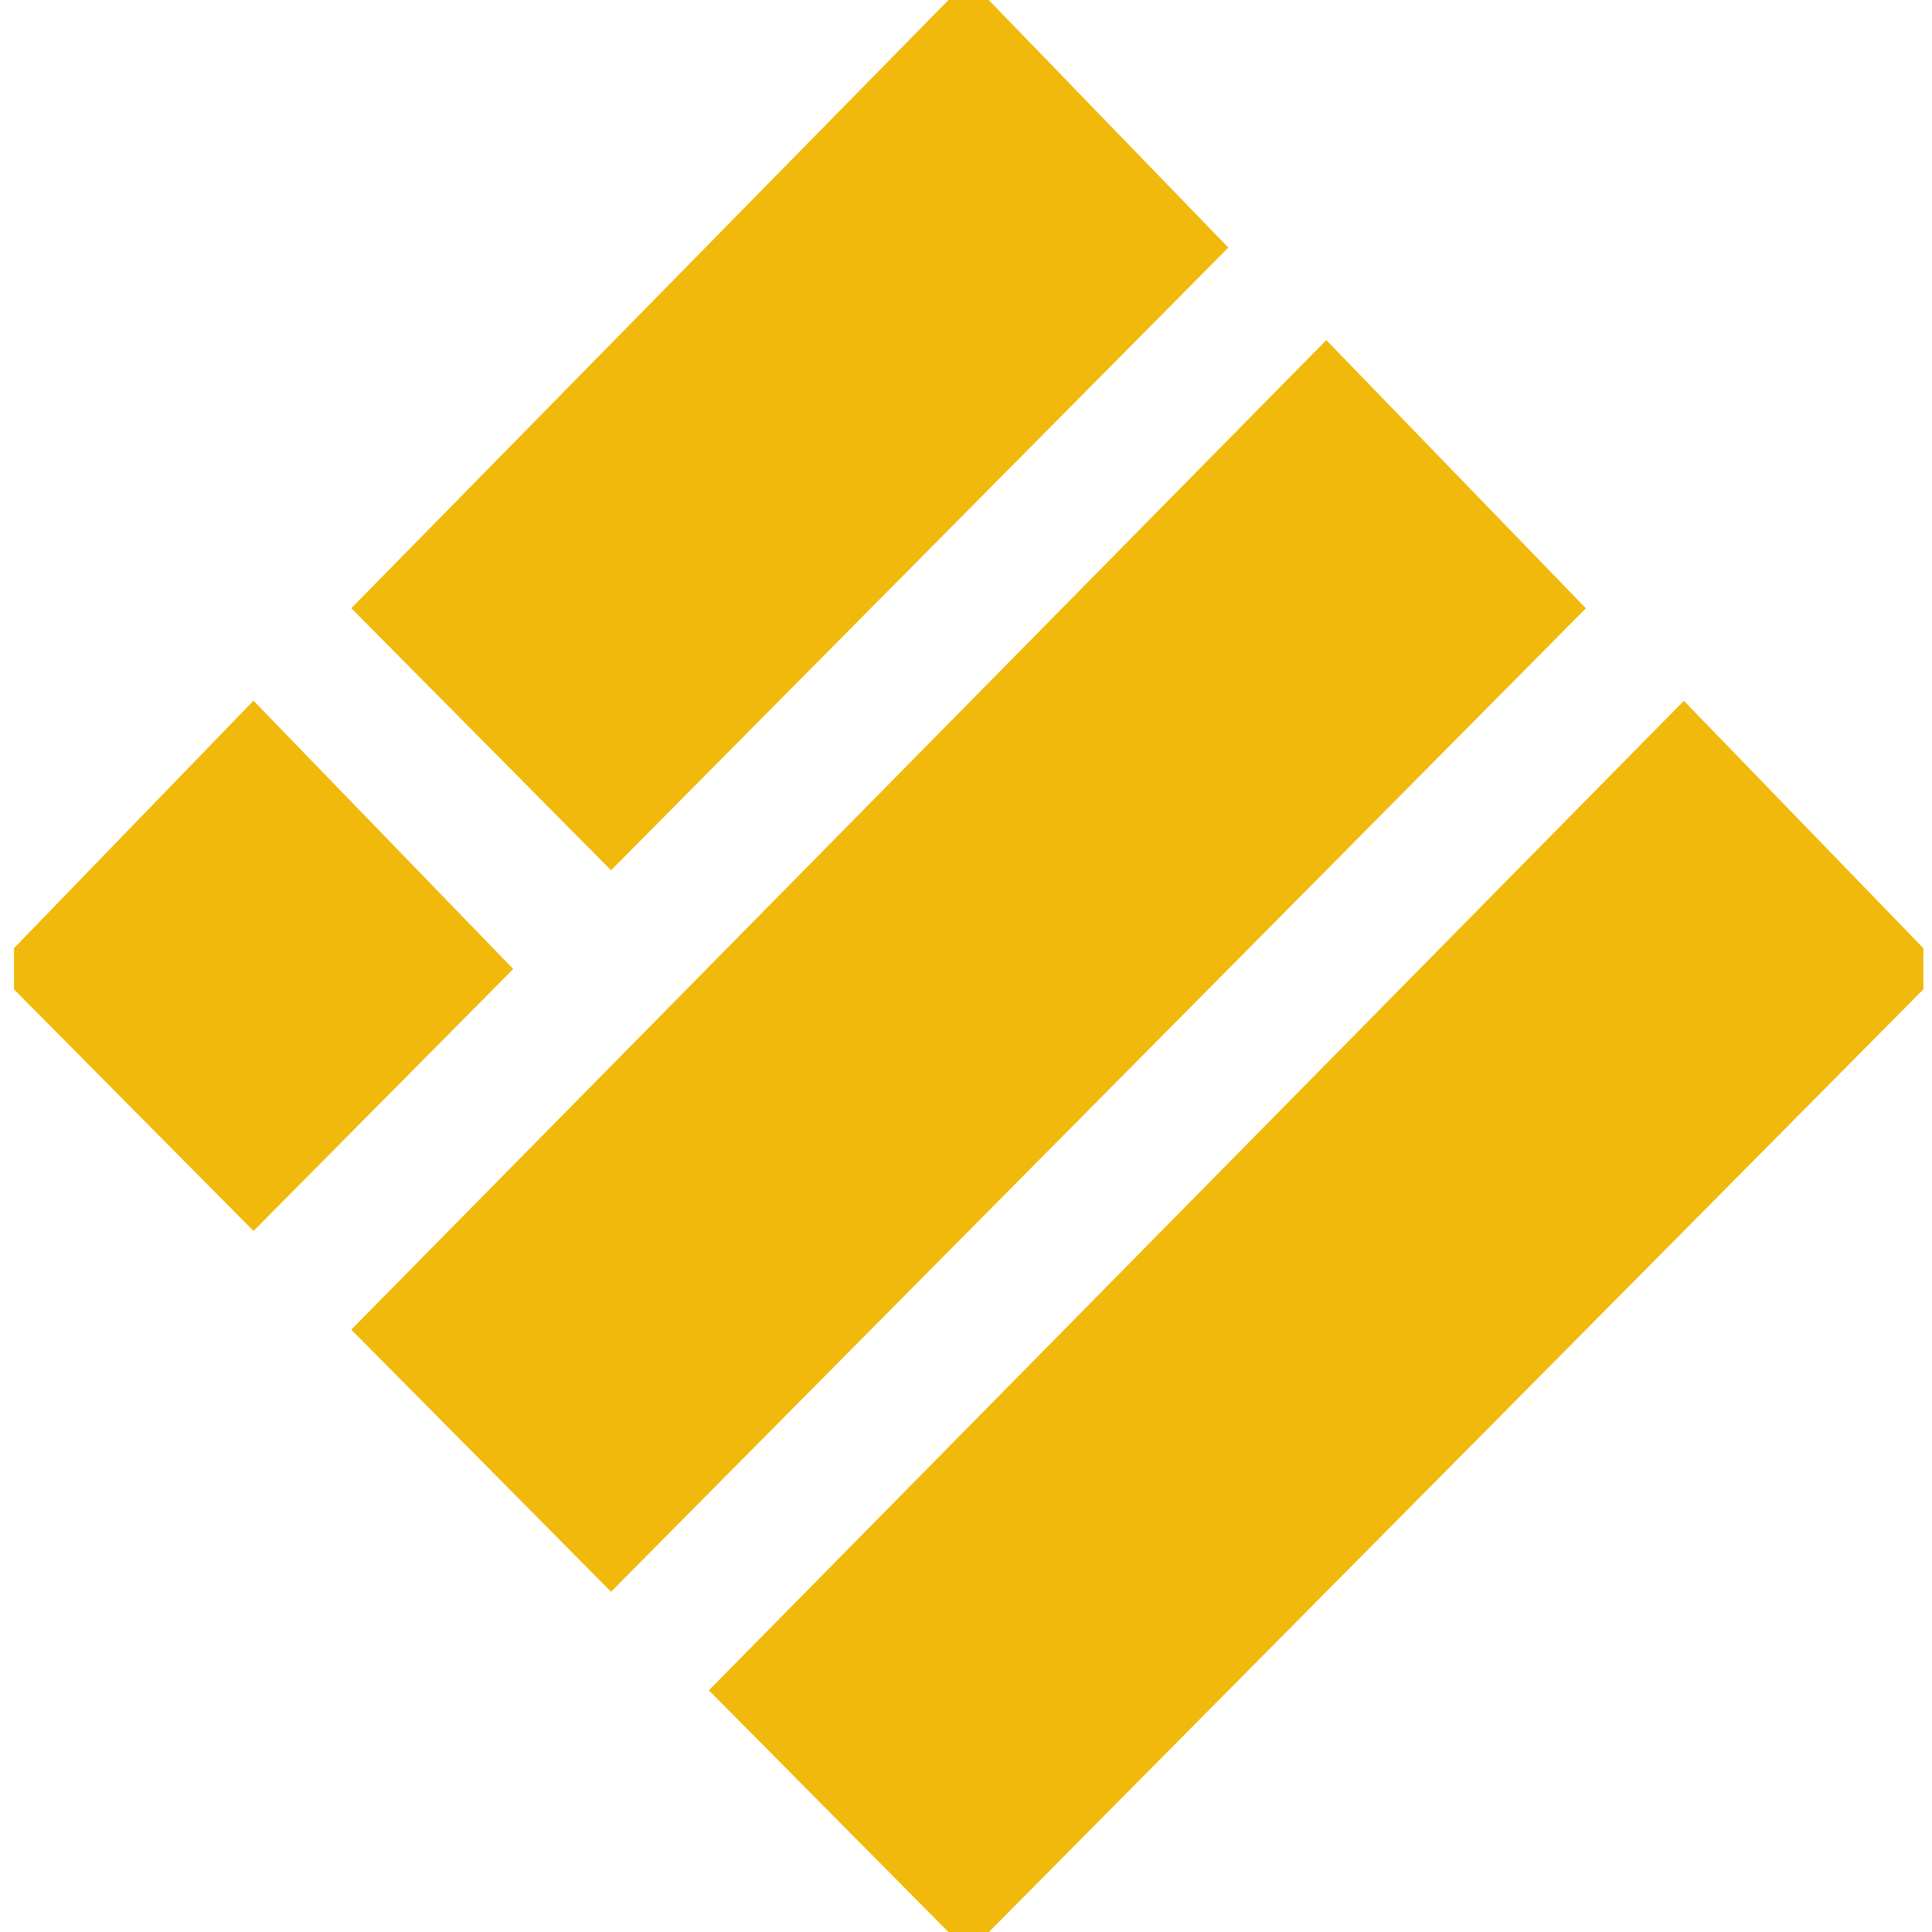 <svg width="56" height="56" viewBox="0 0 56 56" fill="none" xmlns="http://www.w3.org/2000/svg">
<g clip-path="url(#clip0_1349_6647)">
<path d="M28.077 0.118L34.904 7.172L17.712 24.515L10.885 17.628L28.077 0.118Z" fill="#F0B90B" stroke="#F0B90B"/>
<path d="M38.441 10.574L45.268 17.628L17.712 45.427L10.885 38.539L38.441 10.574Z" fill="#F0B90B" stroke="#F0B90B"/>
<path d="M7.348 21.029L14.176 28.083L7.348 34.97L0.521 28.083L7.348 21.029Z" fill="#F0B90B" stroke="#F0B90B"/>
<path d="M48.805 21.029L55.633 28.083L28.077 55.882L21.25 48.994L48.805 21.029Z" fill="#F0B90B" stroke="#F0B90B"/>
</g>
<defs>
<clipPath id="clip0_1349_6647">
<rect width="55.344" height="56" fill="white" transform="translate(0.406)"/>
</clipPath>
</defs>
</svg>
